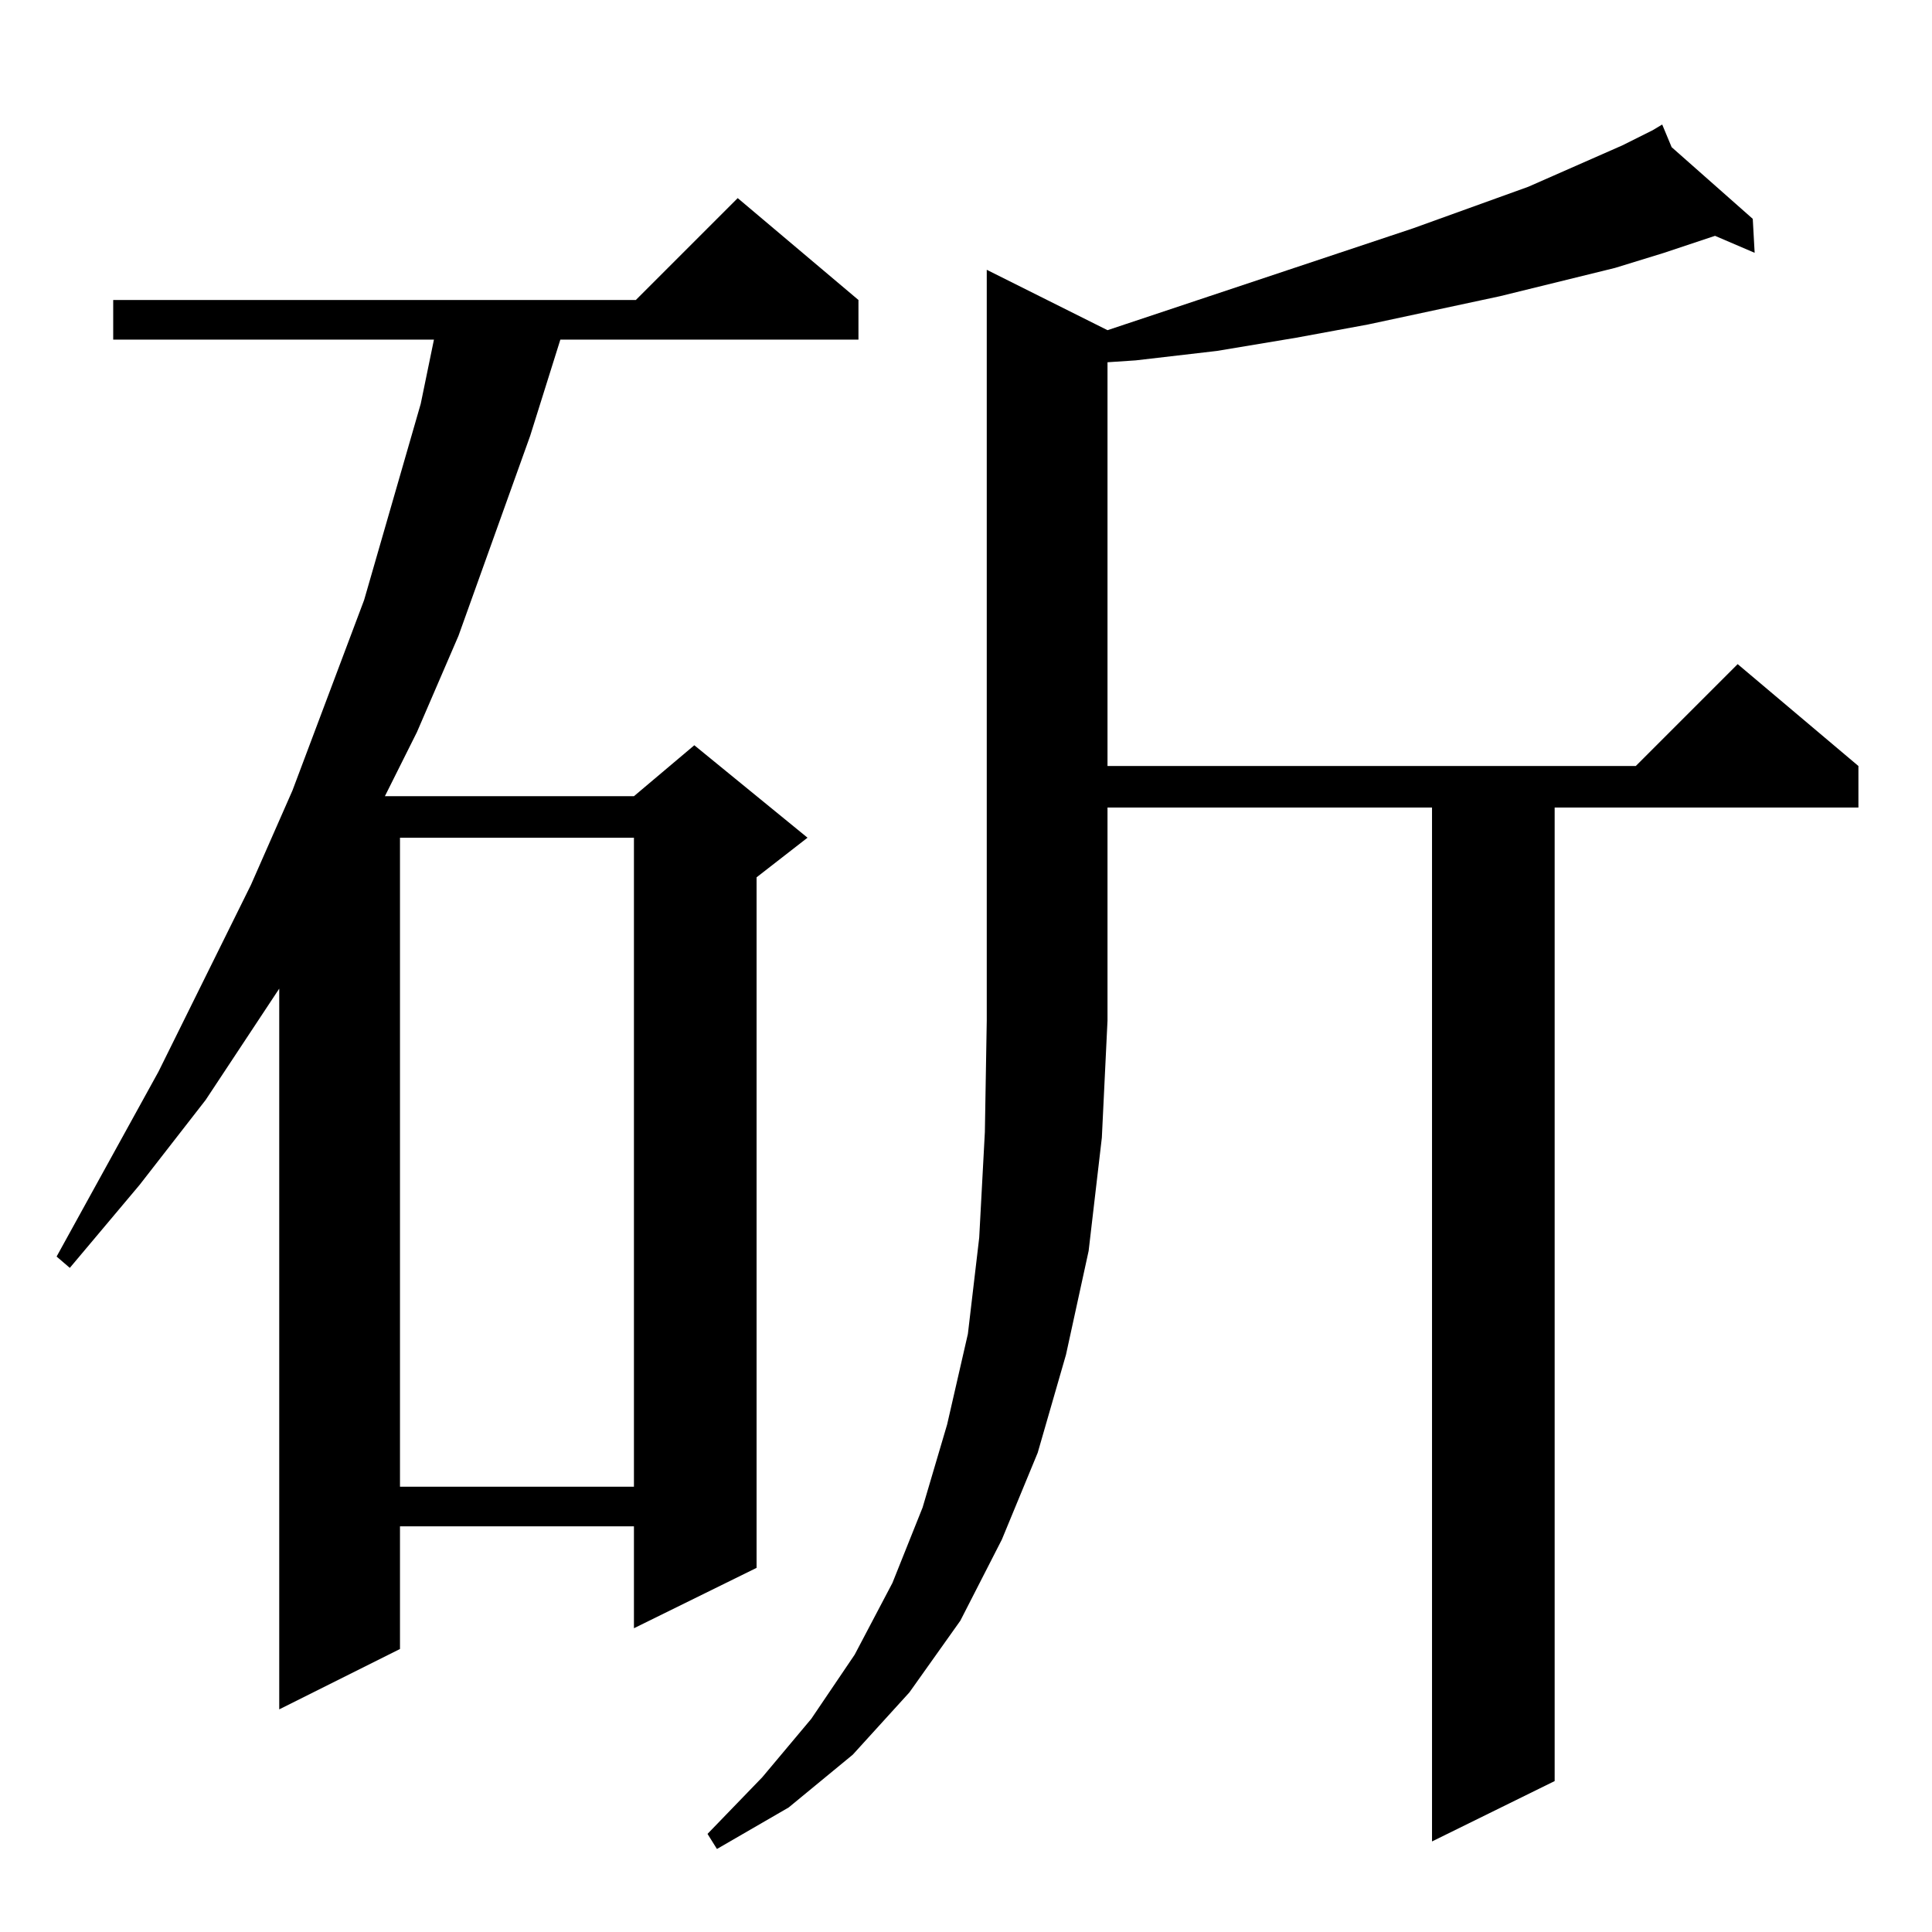 <?xml version="1.0" standalone="no"?>
<!DOCTYPE svg PUBLIC "-//W3C//DTD SVG 1.1//EN" "http://www.w3.org/Graphics/SVG/1.1/DTD/svg11.dtd" >
<svg xmlns="http://www.w3.org/2000/svg" xmlns:xlink="http://www.w3.org/1999/xlink" version="1.1" viewBox="0 -144 1024 1024">
  <g transform="matrix(1 0 0 -1 0 880)">
   <path fill="currentColor"
d="M587 849l162 54l61 22l50 22l16 8l5 3l5 -12l43 -38l1 -18l-21 9l-27 -9l-26 -8l-61 -15l-70 -15l-38 -7l-42 -7l-43 -5l-15 -1v-214h280l54 54l64 -54v-22h-161v-516l-65 -32v548h-172v-113l-3 -62l-7 -60l-12 -55l-15 -52l-19 -46l-22 -43l-27 -38l-30 -33l-34 -28
l-38 -22l-5 8l29 30l26 31l23 34l20 38l16 40l13 44l11 48l6 51l3 56l1 59v398zM455 865v-21h-158l-16 -51l-38 -106l-22 -51l-17 -34h132l32 27l60 -49l-27 -21v-366l-65 -32v54h-124v-65l-64 -32v382l-39 -59l-35 -45l-37 -44l-7 6l54 98l49 99l22 50l38 101l30 104l7 34
h-170v21h277l54 54zM212 580v-344h124v344h-124z" />
  </g>

</svg>
